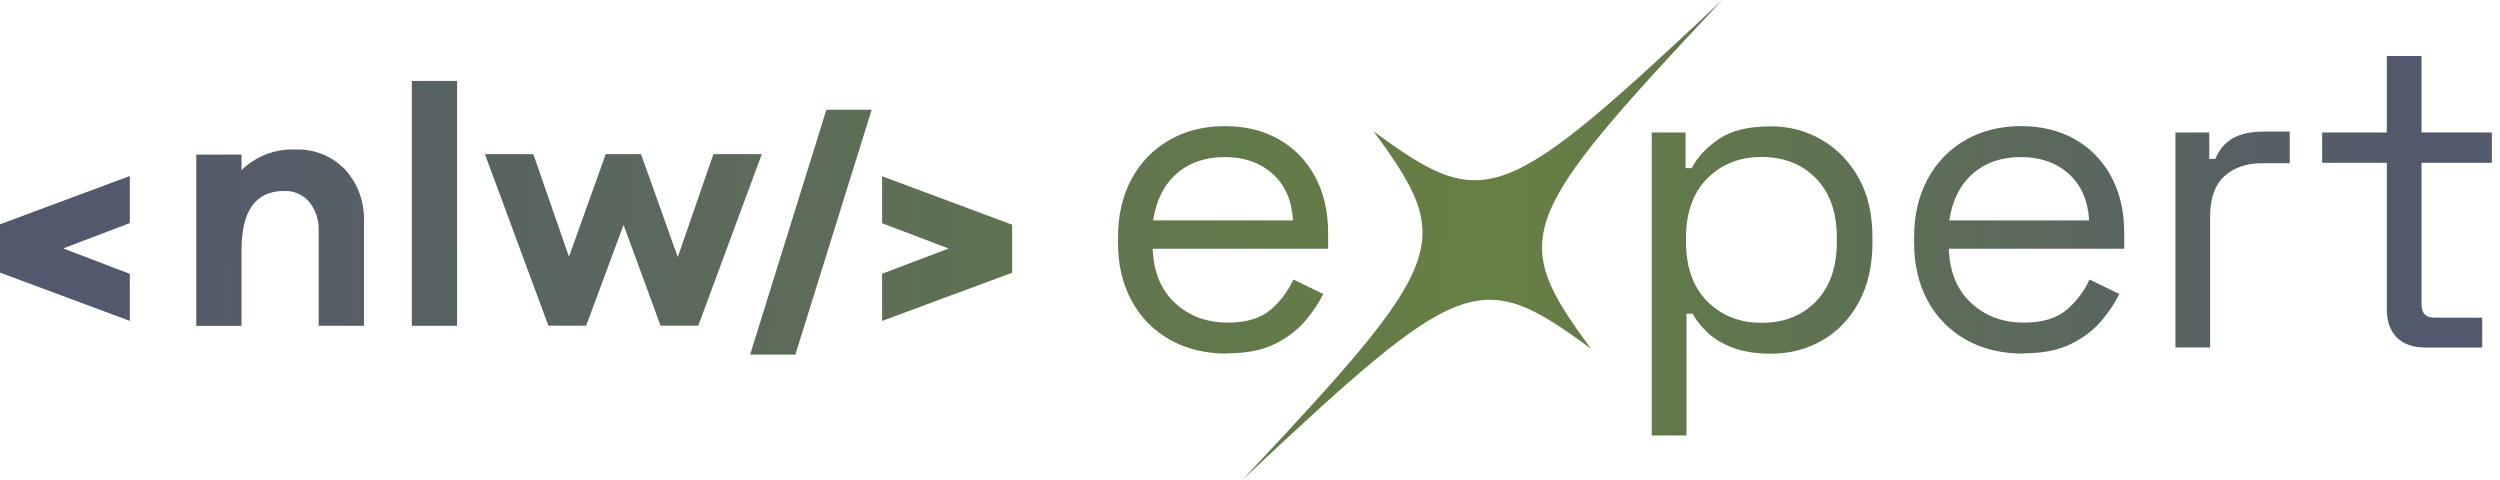 <svg width="125" height="24" viewBox="0 0 125 24" fill="none" xmlns="http://www.w3.org/2000/svg">
<path fill-rule="evenodd" clip-rule="evenodd" d="M79.552 17.439C73.982 13.34 73.113 13.668 62.113 24C72.445 13 72.772 12.134 68.674 6.561C74.243 10.66 75.113 10.332 86.113 0C75.78 11 75.453 11.866 79.552 17.439ZM121.255 17.373C120.64 17.373 120.168 17.204 119.837 16.867C119.506 16.53 119.341 16.067 119.341 15.482V8.141H116.109V6.624L119.341 6.624V2.8L121.077 2.8V6.624L124.593 6.624V8.141H121.077V15.221C121.077 15.661 121.288 15.882 121.714 15.882H124.111V17.376L121.252 17.376L121.255 17.373ZM20.591 4.046L20.591 16.289H22.855L22.855 4.046H20.591ZM44.105 16.037V13.687L47.434 12.425L44.105 11.162V8.812L50.59 11.228H50.607V13.644H50.59L44.105 16.047V16.041V16.037ZM41.319 5.487L37.505 17.73H39.769L43.583 5.487L41.319 5.487ZM6.491 11.152V8.802L-0.001 11.215H-0.014L-0.014 13.628H-0.001L6.491 16.044L6.491 13.691L3.162 12.421L6.491 11.155V11.152ZM18.198 11.073C18.235 10.118 17.898 9.182 17.253 8.475L17.256 8.478C16.608 7.804 15.706 7.437 14.771 7.477C13.769 7.434 12.797 7.804 12.077 8.505V7.731H9.813V16.292L12.077 16.292V12.501C12.077 10.531 12.784 9.549 14.202 9.549C14.685 9.529 15.148 9.731 15.461 10.098C15.792 10.508 15.961 11.03 15.934 11.555V16.289H18.198V11.073ZM33.029 16.285L34.913 16.285L38.09 7.708L35.67 7.708L33.889 12.854L32.051 7.708L30.286 7.708L28.448 12.838L26.667 7.708L24.247 7.708L27.42 16.285H29.308L31.178 11.245L33.029 16.285ZM61.352 17.68C60.268 17.68 59.316 17.449 58.493 16.986C57.674 16.523 57.036 15.876 56.58 15.039C56.127 14.203 55.899 13.238 55.899 12.137V11.873C55.899 10.759 56.127 9.784 56.58 8.948C57.032 8.111 57.664 7.463 58.47 7.001C59.277 6.538 60.199 6.307 61.24 6.307C62.281 6.307 63.144 6.521 63.921 6.954C64.697 7.387 65.306 8.006 65.745 8.812C66.185 9.619 66.406 10.564 66.406 11.648V12.438L57.634 12.438C57.677 13.595 58.05 14.501 58.755 15.152C59.459 15.803 60.338 16.13 61.392 16.13C62.314 16.13 63.025 15.918 63.524 15.492C64.023 15.066 64.403 14.56 64.668 13.975L66.162 14.699C65.94 15.152 65.636 15.608 65.249 16.061C64.859 16.513 64.357 16.897 63.732 17.204C63.108 17.512 62.314 17.667 61.346 17.667L61.352 17.68ZM57.66 11.02L64.651 11.02C64.592 10.025 64.251 9.248 63.63 8.69C63.005 8.134 62.212 7.853 61.243 7.853C60.275 7.853 59.455 8.131 58.824 8.69C58.193 9.248 57.806 10.025 57.657 11.02H57.66ZM82.586 6.624V21.769L82.589 21.772H84.325V15.684H84.632C84.807 16.008 85.055 16.322 85.379 16.629C85.703 16.937 86.123 17.188 86.645 17.386C87.164 17.584 87.798 17.684 88.545 17.684C89.484 17.684 90.34 17.462 91.107 17.023C91.874 16.583 92.489 15.945 92.942 15.109C93.394 14.273 93.622 13.284 93.622 12.141V11.856C93.622 10.699 93.391 9.708 92.928 8.888C92.466 8.068 91.851 7.434 91.081 6.988C90.311 6.541 89.464 6.317 88.542 6.317C87.428 6.317 86.559 6.528 85.938 6.955C85.313 7.381 84.863 7.863 84.586 8.406H84.278V6.624H82.586ZM90.796 15.072C90.102 15.786 89.197 16.14 88.083 16.14C86.985 16.14 86.08 15.783 85.369 15.072C84.658 14.362 84.301 13.37 84.301 12.094V11.896C84.301 10.62 84.658 9.629 85.369 8.918C86.08 8.207 86.969 7.85 88.083 7.85C89.197 7.85 90.099 8.207 90.796 8.918C91.494 9.629 91.841 10.62 91.841 11.896V12.094C91.841 13.37 91.49 14.362 90.796 15.072ZM101.158 17.68C100.074 17.68 99.122 17.449 98.299 16.986C97.48 16.523 96.842 15.876 96.385 15.039C95.933 14.203 95.705 13.238 95.705 12.137V11.873C95.705 10.759 95.933 9.784 96.385 8.948C96.838 8.111 97.47 7.463 98.276 7.001C99.083 6.538 100.005 6.307 101.046 6.307C102.087 6.307 102.95 6.521 103.727 6.954C104.503 7.387 105.112 8.006 105.551 8.812C105.991 9.619 106.212 10.564 106.212 11.648V12.438L97.44 12.438C97.483 13.595 97.856 14.501 98.56 15.152C99.264 15.803 100.144 16.13 101.198 16.13C102.12 16.13 102.831 15.918 103.33 15.492C103.829 15.066 104.209 14.56 104.474 13.975L105.968 14.699C105.746 15.152 105.442 15.608 105.055 16.061C104.665 16.513 104.163 16.897 103.538 17.204C102.914 17.512 102.12 17.667 101.152 17.667L101.158 17.68ZM97.466 11.02H104.457C104.398 10.025 104.057 9.248 103.436 8.69C102.811 8.134 102.018 7.853 101.049 7.853C100.081 7.853 99.261 8.131 98.63 8.69C97.999 9.248 97.612 10.025 97.463 11.02H97.466ZM108.771 6.624V17.373H110.506V10.822C110.506 9.913 110.744 9.242 111.22 8.809C111.696 8.376 112.324 8.161 113.101 8.161H114.486V6.578H113.21C112.565 6.578 112.046 6.687 111.65 6.908C111.253 7.13 110.962 7.473 110.77 7.943H110.463V6.624H108.771Z" fill="url(#paint0_linear_182_384)"/>
<defs>
<linearGradient id="paint0_linear_182_384" x1="120.544" y1="12.64" x2="5.954" y2="11.454" gradientUnits="userSpaceOnUse">
<stop stop-color="#53596D"/>
<stop offset="0.399" stop-color="#668043"/>
<stop offset="1" stop-color="#53596D"/>
</linearGradient>
</defs>
</svg>
